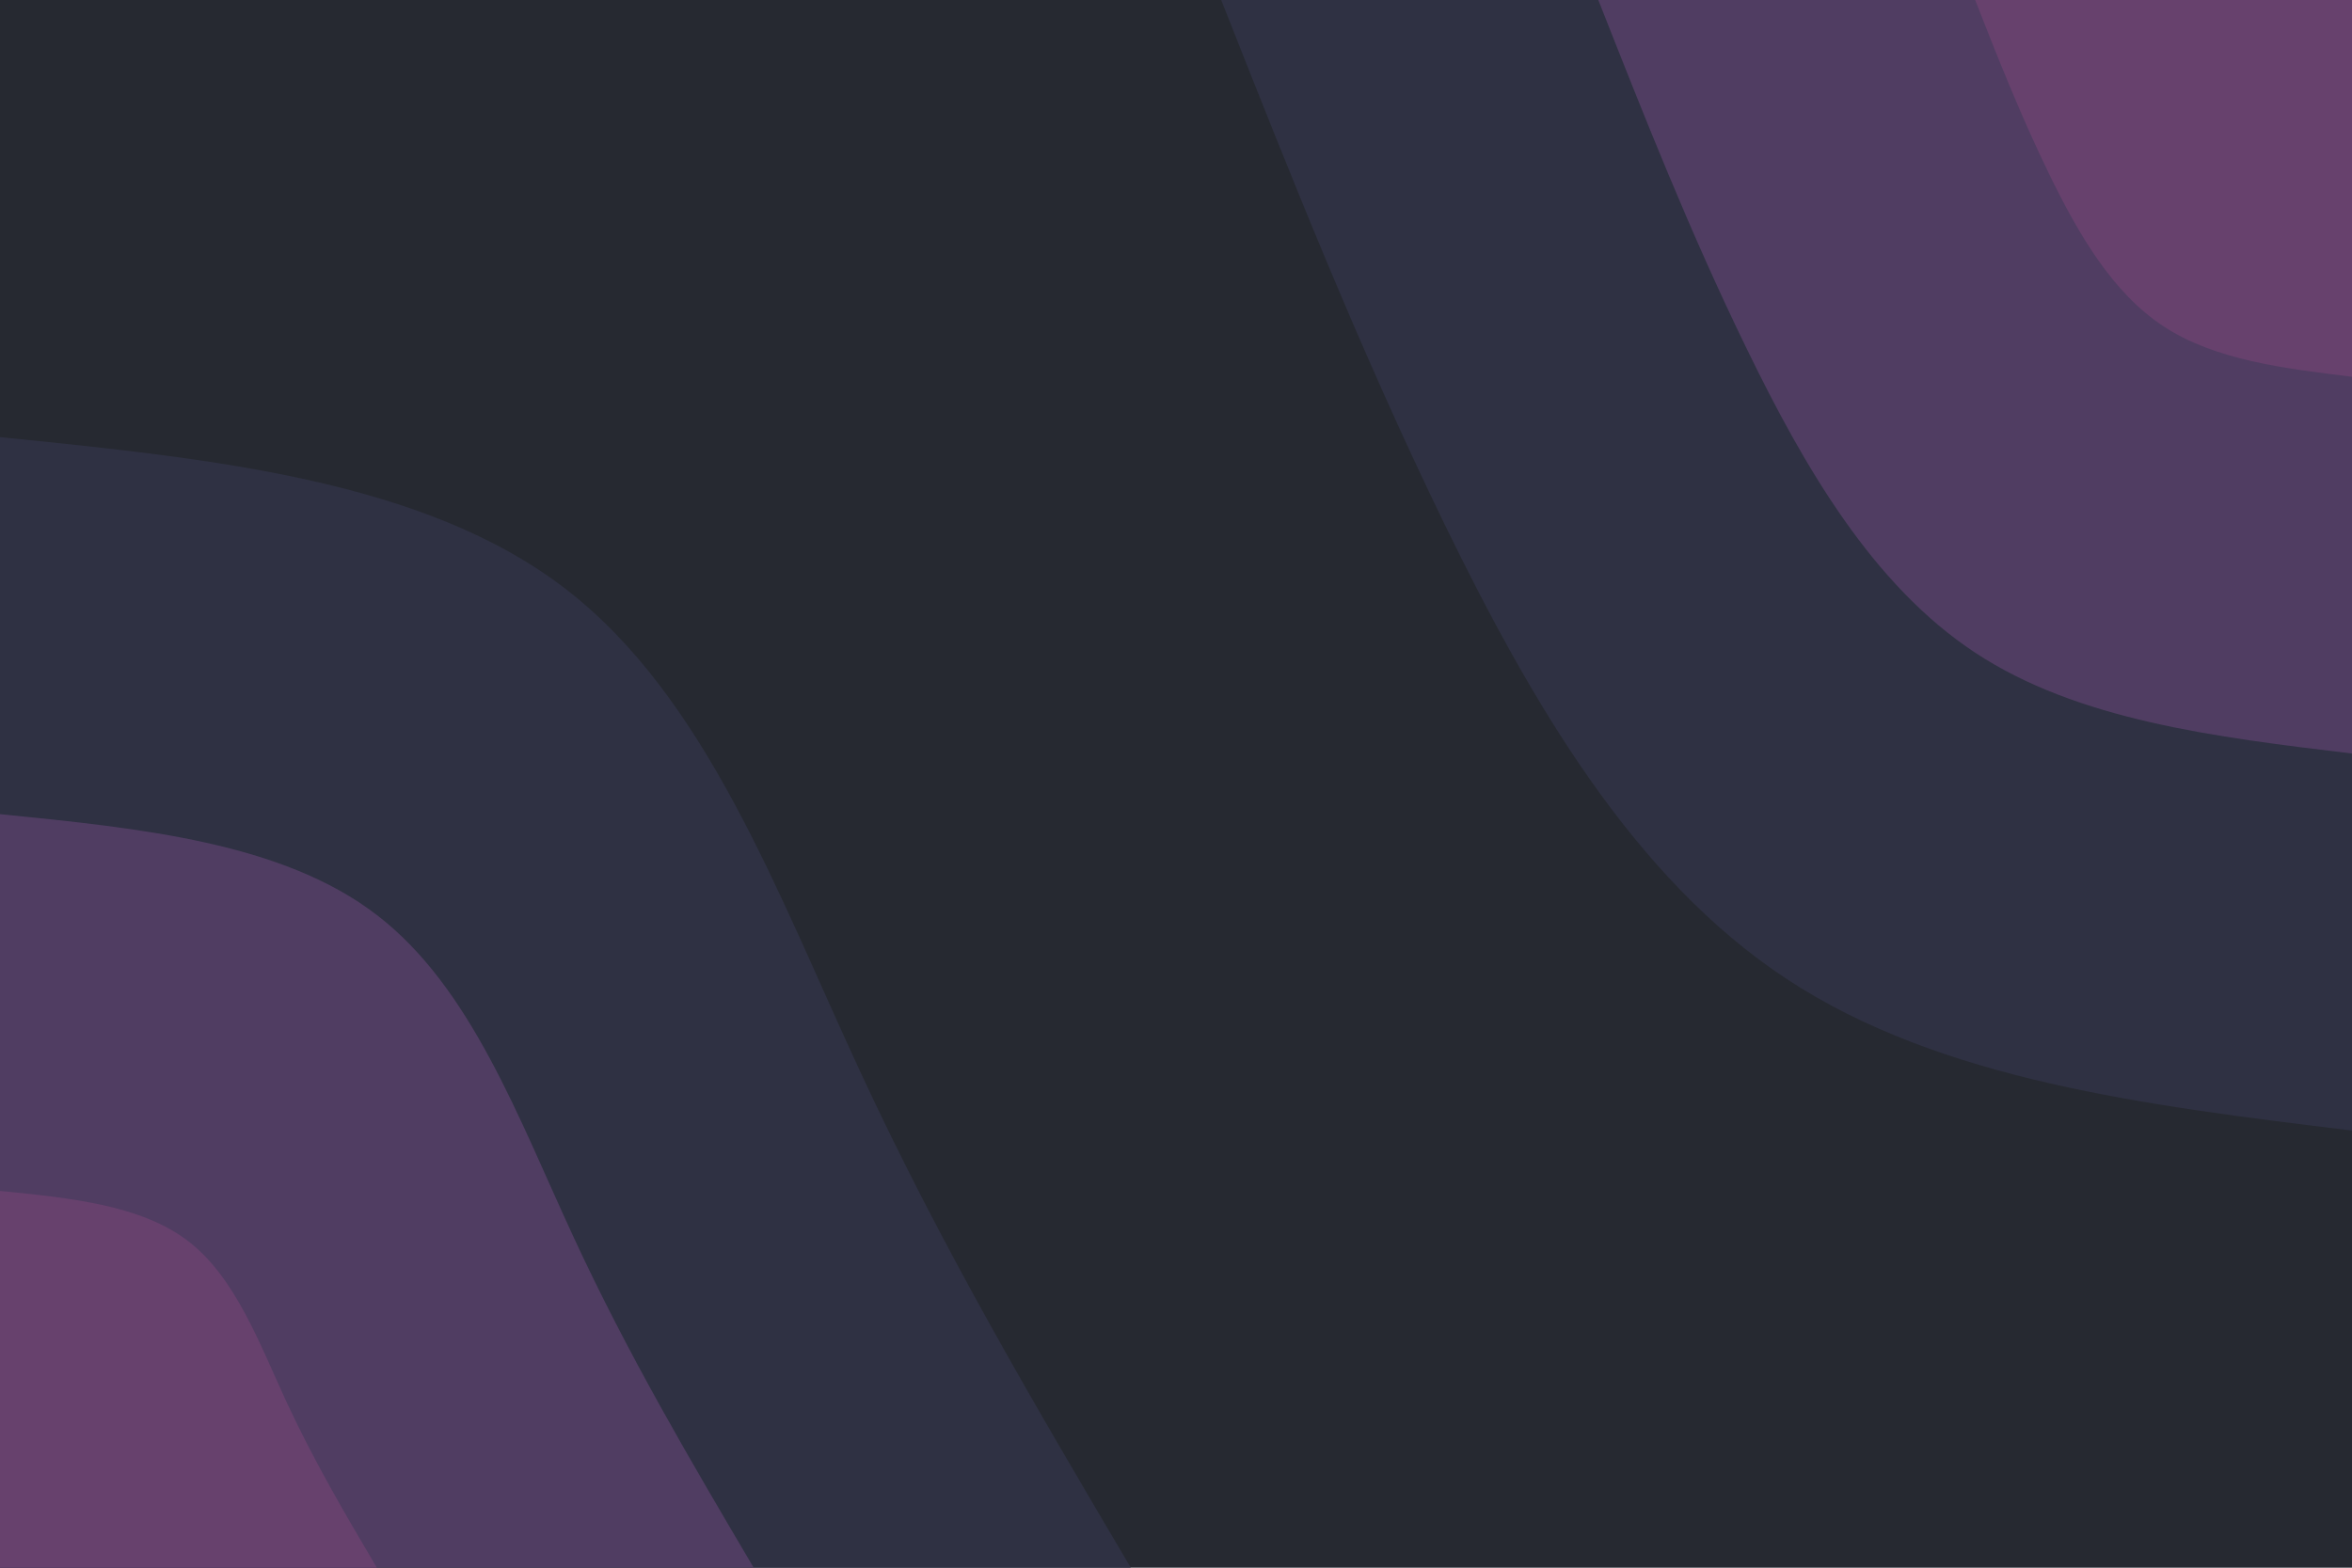 <svg id="visual" viewBox="0 0 900 600" width="900" height="600" xmlns="http://www.w3.org/2000/svg" xmlns:xlink="http://www.w3.org/1999/xlink" version="1.1"><rect x="0" y="0" width="900" height="600" fill="#262931"></rect><defs><linearGradient id="grad1_0" x1="33.3%" y1="0%" x2="100%" y2="100%"><stop offset="20%" stop-color="#67416d" stop-opacity="1"></stop><stop offset="80%" stop-color="#67416d" stop-opacity="1"></stop></linearGradient></defs><defs><linearGradient id="grad1_1" x1="33.3%" y1="0%" x2="100%" y2="100%"><stop offset="20%" stop-color="#67416d" stop-opacity="1"></stop><stop offset="80%" stop-color="#3d3853" stop-opacity="1"></stop></linearGradient></defs><defs><linearGradient id="grad1_2" x1="33.3%" y1="0%" x2="100%" y2="100%"><stop offset="20%" stop-color="#262931" stop-opacity="1"></stop><stop offset="80%" stop-color="#3d3853" stop-opacity="1"></stop></linearGradient></defs><defs><linearGradient id="grad2_0" x1="0%" y1="0%" x2="66.7%" y2="100%"><stop offset="20%" stop-color="#67416d" stop-opacity="1"></stop><stop offset="80%" stop-color="#67416d" stop-opacity="1"></stop></linearGradient></defs><defs><linearGradient id="grad2_1" x1="0%" y1="0%" x2="66.7%" y2="100%"><stop offset="20%" stop-color="#3d3853" stop-opacity="1"></stop><stop offset="80%" stop-color="#67416d" stop-opacity="1"></stop></linearGradient></defs><defs><linearGradient id="grad2_2" x1="0%" y1="0%" x2="66.7%" y2="100%"><stop offset="20%" stop-color="#3d3853" stop-opacity="1"></stop><stop offset="80%" stop-color="#262931" stop-opacity="1"></stop></linearGradient></defs><g transform="translate(900, 0)"><path d="M0 432.7C-78.7 423.1 -157.4 413.5 -216.3 374.7C-275.3 335.9 -314.5 267.8 -347.3 200.5C-380 133.2 -406.4 66.6 -432.7 0L0 0Z" fill="#2f3143"></path><path d="M0 288.4C-52.5 282.1 -104.9 275.7 -144.2 249.8C-183.5 223.9 -209.7 178.5 -231.5 133.7C-253.4 88.8 -270.9 44.4 -288.4 0L0 0Z" fill="#503d62"></path><path d="M0 144.2C-26.2 141 -52.5 137.8 -72.1 124.9C-91.8 112 -104.8 89.3 -115.8 66.8C-126.7 44.4 -135.5 22.2 -144.2 0L0 0Z" fill="#67416d"></path></g><g transform="translate(0, 600)"><path d="M0 -432.7C81.1 -424.5 162.2 -416.3 216.3 -374.7C270.4 -333.1 297.5 -258 329.1 -190C360.6 -122 396.7 -61 432.7 0L0 0Z" fill="#2f3143"></path><path d="M0 -288.4C54.1 -283 108.2 -277.5 144.2 -249.8C180.3 -222.1 198.4 -172 219.4 -126.7C240.4 -81.3 264.4 -40.7 288.4 0L0 0Z" fill="#503d62"></path><path d="M0 -144.2C27 -141.5 54.1 -138.8 72.1 -124.9C90.1 -111 99.2 -86 109.7 -63.3C120.2 -40.7 132.2 -20.3 144.2 0L0 0Z" fill="#67416d"></path></g></svg>